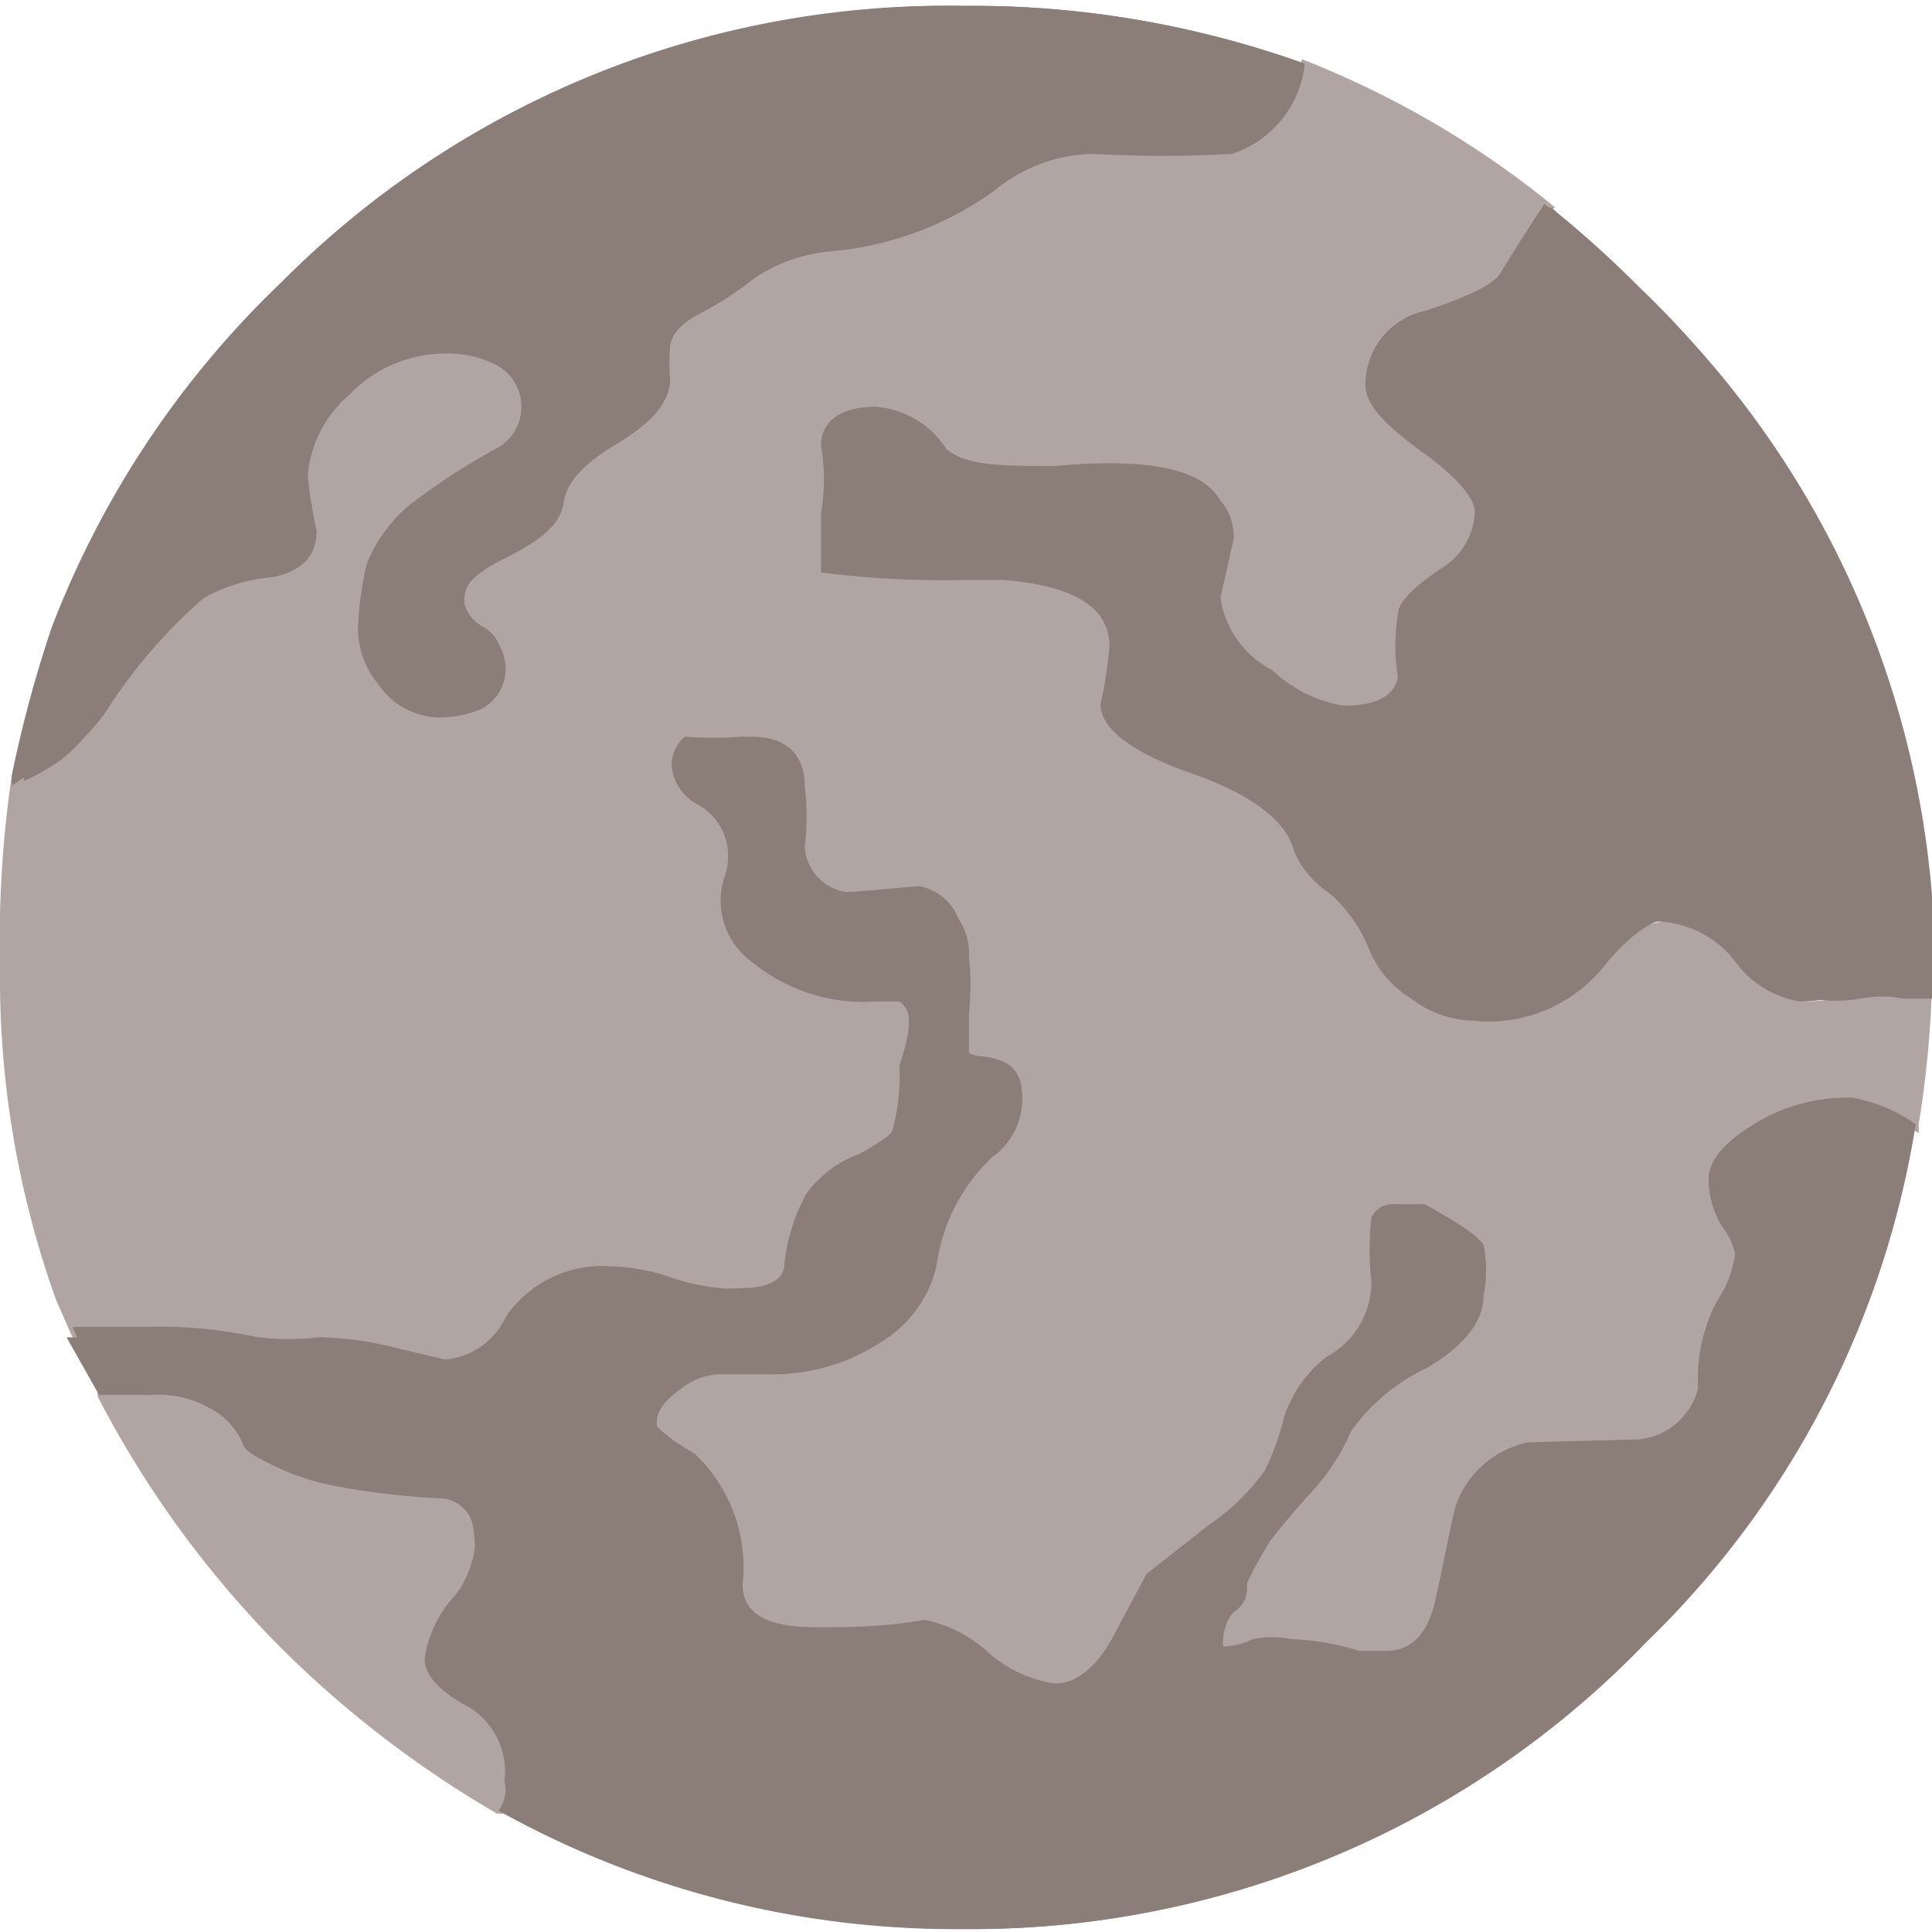 <?xml version="1.0" encoding="utf-8"?>
<svg viewBox="0 0 13.06 13.06" xmlns="http://www.w3.org/2000/svg">
  <defs>
    <style>.cls-1{fill:none;}.cls-2{isolation:isolate;}.cls-3{clip-path:url(#clip-path);}.cls-4{fill:#b0a5a2;}.cls-5,.cls-6{fill:#8b7d77;}.cls-6{opacity:0.5;mix-blend-mode:multiply;}</style>
  </defs>
  <g id="Layer0_3_FILL" data-name="Layer0 3 FILL">
    <path class="cls-4" d="M3.28,12.22A7.2,7.2,0,0,1,1.82,11.1,6.92,6.92,0,0,1,.58,9.4l0-.06H.93a.82.82,0,0,1,.51.13.63.63,0,0,1,.21.26.58.58,0,0,0,.22.12,1.53,1.53,0,0,0,.31.1,4.88,4.88,0,0,0,.71.07c.13,0,.28.12.28.41a.72.72,0,0,1-.15.36.67.67,0,0,0-.14.4c0,.08.08.17.25.25a.63.63,0,0,1,.28.58.32.32,0,0,1-.07.2l0,0ZM7,11.44a.94.94,0,0,1-.5-.23C6.27,11,6.17,11,6.14,11c-.3,0-.53.05-.71.05H5.35c-.35,0-.53-.14-.53-.38,0-.41-.11-.69-.29-.81s-.3-.24-.3-.29.07-.19.2-.29a.58.58,0,0,1,.3-.11.65.65,0,0,1,.18,0l.15,0A1.26,1.26,0,0,0,5.79,9a.74.74,0,0,0,.34-.46,1.28,1.28,0,0,1,.41-.79.37.37,0,0,0,.17-.34c0-.12-.06-.17-.19-.18a.19.19,0,0,1-.16-.07.49.49,0,0,1,0-.37,2.73,2.73,0,0,0,0-.37.3.3,0,0,0-.25-.34c-.27,0-.46-.07-.57-.09a.42.42,0,0,1-.35-.38,1.49,1.49,0,0,0,0-.42C5.25,5.05,5.17,5,5,5L4.62,5a.22.22,0,0,0-.06.13c0,.06.05.13.15.2a.45.45,0,0,1,.2.56.46.46,0,0,0,.17.5,1.07,1.07,0,0,0,.76.25H6a.19.19,0,0,1,.15.1.5.5,0,0,1,0,.42A1.51,1.51,0,0,1,6,7.65s0,.09-.26.2a.71.71,0,0,0-.33.25,1.12,1.12,0,0,0-.14.46q0,.21-.48.21a1.63,1.63,0,0,1-.38-.07,1.18,1.18,0,0,0-.39-.08.7.7,0,0,0-.64.3.58.58,0,0,1-.49.33l-.31-.07a2.09,2.09,0,0,0-.53-.07A2.11,2.11,0,0,1,1.65,9,2.83,2.83,0,0,0,.91,9L.41,9h0L.3,8.75A6.46,6.46,0,0,1-.08,6.49,7.65,7.65,0,0,1,0,5.2v0h0A1,1,0,0,0,.31,5a1,1,0,0,0,.25-.25A3.45,3.45,0,0,1,1.25,4a1.33,1.33,0,0,1,.52-.2c.2,0,.22-.15.22-.22s-.05-.34-.05-.39a.88.88,0,0,1,.31-.61,1,1,0,0,1,.69-.31.78.78,0,0,1,.39.09.38.38,0,0,1,.22.35.41.41,0,0,1-.25.38,4.71,4.71,0,0,0-.48.29.86.86,0,0,0-.33.42,1.84,1.84,0,0,0-.06.43.49.49,0,0,0,.13.31.4.4,0,0,0,.33.18.53.53,0,0,0,.26,0,.19.19,0,0,0,.12-.18c0-.1,0-.17-.1-.2A.29.29,0,0,1,3,4c0-.13.11-.25.34-.36s.32-.21.33-.3.15-.31.4-.46.32-.25.32-.35a.62.62,0,0,1,0-.25A.39.39,0,0,1,4.61,2c.08-.05.2-.12.36-.24a1.35,1.35,0,0,1,.54-.19,2.24,2.24,0,0,0,1.08-.39A1.11,1.11,0,0,1,7.31.89h.92a.66.66,0,0,0,.45-.5v0h.05a6.22,6.22,0,0,1,1.71,1l0,0,0,0-.3.47c-.05.09-.23.18-.54.29a.42.42,0,0,0-.36.42c0,.06.06.18.36.39s.39.35.39.47a.57.57,0,0,1-.28.46c-.23.15-.25.23-.25.25a1.19,1.19,0,0,0,0,.41c0,.19-.18.27-.45.27a1,1,0,0,1-.53-.23A.76.76,0,0,1,8.09,4l.08-.49c0-.25-.24-.38-.75-.38l-.36,0-.26,0A.73.73,0,0,1,6.26,3a.6.6,0,0,0-.36-.2c-.25,0-.28.11-.28.19a1.75,1.75,0,0,1-.06.48v.3a6.48,6.48,0,0,0,.91,0h.24c.53.05.79.23.79.54,0,0,0,.18,0,.39s.19.27.56.39.68.35.74.58A.45.45,0,0,0,9,6a1.06,1.06,0,0,1,.3.4.59.59,0,0,0,.25.28.62.62,0,0,0,.37.13,1,1,0,0,0,.77-.29c.19-.23.35-.33.49-.33a.72.72,0,0,1,.54.28c.16.17.29.26.41.26a1.12,1.12,0,0,0,.31-.05.89.89,0,0,1,.31-.06l.23,0h0v0a7.13,7.13,0,0,1-.09.94v.06l0,0a1.43,1.43,0,0,0-.39-.17,1.13,1.13,0,0,0-.69.21c-.13.1-.2.19-.2.26a.6.6,0,0,0,.08.28.4.4,0,0,1,.1.23.84.84,0,0,1-.13.35,1.19,1.19,0,0,0-.12.56.56.56,0,0,1-.48.42c-.55,0-.64.06-.65.06a.59.59,0,0,0-.43.37c0,.11-.07.33-.14.65s-.19.39-.41.39l-.21,0a1.52,1.52,0,0,0-.43-.08.73.73,0,0,0-.23,0,.65.65,0,0,1-.23.06.15.15,0,0,1-.13-.06c0-.07,0-.17.08-.32a1.42,1.42,0,0,0,.08-.18,2.43,2.43,0,0,1,.17-.3A4.11,4.11,0,0,1,8.75,10,1.29,1.29,0,0,0,9,9.65a1.28,1.28,0,0,1,.55-.47c.23-.13.35-.28.35-.43a1.16,1.16,0,0,0,0-.29s-.08-.1-.36-.24l-.17,0c-.07,0-.08,0-.08,0a1.36,1.36,0,0,0,0,.4.67.67,0,0,1-.34.58.75.75,0,0,0-.26.37A2.15,2.15,0,0,1,8.5,10a1.86,1.86,0,0,1-.4.39l-.4.31-.24.44C7.33,11.32,7.18,11.44,7,11.44Z" transform="translate(0.08 0.04)"/>
    <path class="cls-4" d="M.93,9.37H.62a6.82,6.82,0,0,0,1.23,1.69,7.28,7.28,0,0,0,1.46,1.12A.32.32,0,0,0,3.37,12a.58.58,0,0,0-.26-.54c-.19-.1-.28-.19-.28-.29A.79.79,0,0,1,3,10.76a.73.73,0,0,0,.14-.34c0-.22-.08-.34-.24-.37A4.88,4.88,0,0,1,2.17,10a1.23,1.23,0,0,1-.32-.1.68.68,0,0,1-.24-.14.65.65,0,0,0-.19-.25.82.82,0,0,0-.49-.12M.08,5.21A6.7,6.7,0,0,0,0,6.49,6.41,6.41,0,0,0,.34,8.74c0,.06,0,.13.07.2l.5,0A3,3,0,0,1,1.66,9a2,2,0,0,0,.42.07,2.28,2.28,0,0,1,.54.08l.3.07a.54.54,0,0,0,.46-.31.72.72,0,0,1,.67-.32,1.29,1.29,0,0,1,.41.08,1.41,1.41,0,0,0,.36.07c.27,0,.41-.06.44-.17a1.45,1.45,0,0,1,.14-.48.87.87,0,0,1,.35-.27c.15-.08.23-.14.24-.17a1.51,1.51,0,0,0,.07-.48c.11-.28.08-.44-.07-.47a1.22,1.22,0,0,1-.94-.26.49.49,0,0,1-.18-.54.42.42,0,0,0-.19-.52c-.19-.14-.21-.27-.08-.4l.38,0c.21,0,.32.09.32.28a1.69,1.69,0,0,1,0,.41.36.36,0,0,0,.3.35l.58.09a.35.35,0,0,1,.29.38,3.29,3.29,0,0,1,0,.38c-.06.25,0,.38.13.39s.23.08.23.22a.41.41,0,0,1-.19.37,1.33,1.33,0,0,0-.39.77.76.76,0,0,1-.35.48,1.28,1.28,0,0,1-.76.22l-.17,0-.16,0a.5.5,0,0,0-.27.11.33.33,0,0,0-.18.25s.09.13.28.26a1.07,1.07,0,0,1,.3.84c0,.21.17.32.49.34a7,7,0,0,0,.79,0,.93.93,0,0,1,.4.22A.91.91,0,0,0,7,11.4c.15,0,.29-.11.41-.32l.25-.45.41-.31a2,2,0,0,0,.39-.38,4,4,0,0,0,.13-.38.82.82,0,0,1,.28-.39.59.59,0,0,0,.31-.54,1.92,1.92,0,0,1,0-.42c0-.07.13-.08.31,0a1,1,0,0,1,.37.26.79.79,0,0,1,0,.31c0,.17-.13.32-.37.47A1.32,1.32,0,0,0,9,9.66a1.21,1.21,0,0,1-.24.38,3.8,3.8,0,0,0-.29.35,1.58,1.58,0,0,0-.17.3,1.42,1.42,0,0,1-.08.18c-.17.29-.1.38.23.26a1.12,1.12,0,0,1,.69,0,.39.39,0,0,0,.56-.33c.07-.32.11-.54.14-.65a.6.6,0,0,1,.46-.4L11,9.73a.52.52,0,0,0,.44-.38,1.28,1.28,0,0,1,.12-.58.79.79,0,0,0,.13-.33.43.43,0,0,0-.09-.21.58.58,0,0,1-.09-.3c0-.09.07-.18.22-.29a1.11,1.11,0,0,1,.71-.22,1.36,1.36,0,0,1,.41.17,7,7,0,0,0,.09-.93l-.22,0a.89.89,0,0,0-.3.06,1.13,1.13,0,0,1-.32.05.67.67,0,0,1-.44-.27.69.69,0,0,0-.51-.27c-.13,0-.28.1-.46.32a1,1,0,0,1-.8.3.73.73,0,0,1-.4-.13.66.66,0,0,1-.26-.3A.9.9,0,0,0,8.93,6a.58.58,0,0,1-.22-.27c-.06-.22-.3-.4-.71-.55s-.59-.28-.59-.43,0-.34,0-.39c0-.29-.25-.45-.75-.5a7,7,0,0,1-1.19,0V3.47A2,2,0,0,0,5.57,3c0-.15.12-.22.33-.22A.59.59,0,0,1,6.29,3c.13.14.38.18.76.14.78-.07,1.16.06,1.16.41L8.13,4a.72.72,0,0,0,.37.54,1,1,0,0,0,.5.22c.25,0,.38-.07.41-.22a1.18,1.18,0,0,1,0-.42c0-.07.09-.16.26-.28A.52.52,0,0,0,10,3.42c0-.11-.13-.25-.38-.44s-.37-.32-.37-.42A.47.47,0,0,1,9.6,2.1a1.15,1.15,0,0,0,.53-.27,4.81,4.81,0,0,1,.3-.47,6.33,6.33,0,0,0-1.71-1,.69.69,0,0,1-.48.53H7.31a1.08,1.08,0,0,0-.69.27,2.26,2.26,0,0,1-1.1.4A1.17,1.17,0,0,0,5,1.79,2.78,2.78,0,0,1,4.63,2a.38.38,0,0,0-.22.26,1.31,1.31,0,0,0,0,.23c0,.12-.11.25-.34.39s-.36.29-.38.43-.13.22-.35.34-.32.21-.32.32a.26.26,0,0,0,.14.24.24.24,0,0,1,.12.24.22.22,0,0,1-.14.22.61.61,0,0,1-.28.06.45.45,0,0,1-.36-.2.52.52,0,0,1-.14-.34,1.85,1.85,0,0,1,.06-.44.85.85,0,0,1,.35-.44A2.65,2.65,0,0,1,3.28,3a.38.38,0,0,0,.23-.34.34.34,0,0,0-.2-.31.7.7,0,0,0-.37-.08.94.94,0,0,0-.66.29.84.84,0,0,0-.3.58c0,.05,0,.18,0,.39s-.08.22-.25.26A1.29,1.29,0,0,0,1.27,4a3.61,3.61,0,0,0-.68.79,1,1,0,0,1-.25.26A1.35,1.35,0,0,1,.08,5.21Z" transform="translate(0.08 0.04)"/>
    <path class="cls-5" d="M6.44,13a6.33,6.33,0,0,1-3.15-.8l0,0,0,0A.24.24,0,0,0,3.33,12a.51.51,0,0,0-.24-.5q-.3-.16-.3-.33A.82.82,0,0,1,3,10.74a.72.72,0,0,0,.14-.32q0-.28-.21-.33A5.17,5.17,0,0,1,2.16,10a1.59,1.59,0,0,1-.32-.1c-.2-.09-.25-.13-.27-.16a.49.49,0,0,0-.18-.23.72.72,0,0,0-.46-.12H.59v0L.37,9l0,0H.41a4.1,4.1,0,0,1,.5,0A3.06,3.06,0,0,1,1.67,9,1.8,1.8,0,0,0,2.08,9a2.28,2.28,0,0,1,.55.08l.3.07a.5.5,0,0,0,.41-.29.79.79,0,0,1,.71-.34,1.35,1.35,0,0,1,.42.08,1.43,1.43,0,0,0,.35.07c.17,0,.37,0,.4-.14a1.27,1.27,0,0,1,.15-.5.77.77,0,0,1,.36-.27c.2-.11.22-.15.22-.15A1.41,1.41,0,0,0,6,7.16c.08-.23.07-.33.05-.37A.15.15,0,0,0,6,6.73H5.84A1.19,1.19,0,0,1,5,6.46a.51.51,0,0,1-.18-.58.4.4,0,0,0-.18-.48.33.33,0,0,1-.18-.26.25.25,0,0,1,.09-.2h0a2.53,2.53,0,0,0,.38,0H5c.29,0,.36.18.36.33a1.81,1.81,0,0,1,0,.42.33.33,0,0,0,.28.3L6.14,6a.41.41,0,0,1,.33.42,2,2,0,0,1,0,.39c0,.19,0,.27,0,.3a.1.1,0,0,0,.09,0c.23,0,.27.15.27.26a.48.48,0,0,1-.2.41,1.23,1.23,0,0,0-.38.74.82.82,0,0,1-.37.51,1.35,1.35,0,0,1-.78.22l-.18,0-.15,0a.45.45,0,0,0-.25.1c-.11.08-.16.15-.16.22s0,.06.26.22a1.06,1.06,0,0,1,.32.88c0,.19.15.28.45.29h.08c.17,0,.41,0,.7-.05h0a.89.89,0,0,1,.43.22.87.87,0,0,0,.45.21c.14,0,.27-.1.38-.29l.24-.45.42-.33a1.49,1.49,0,0,0,.38-.37,1.67,1.67,0,0,0,.13-.36.85.85,0,0,1,.29-.41.57.57,0,0,0,.3-.51,2,2,0,0,1,0-.43.16.16,0,0,1,.16-.09l.2,0c.31.17.38.24.4.28a.88.88,0,0,1,0,.33c0,.18-.13.35-.39.5a1.3,1.3,0,0,0-.51.43,1.42,1.42,0,0,1-.25.39c-.12.13-.21.24-.29.34a3.08,3.08,0,0,0-.16.29c0,.07,0,.13-.08.19s-.09.22-.08.24h0a.48.48,0,0,0,.2-.05.68.68,0,0,1,.26,0,1.78,1.78,0,0,1,.46.08l.18,0q.25,0,.33-.33c.07-.32.11-.54.14-.65a.66.66,0,0,1,.49-.43L11,9.69a.46.46,0,0,0,.4-.35,1.1,1.1,0,0,1,.13-.59.75.75,0,0,0,.12-.31.45.45,0,0,0-.09-.19.62.62,0,0,1-.09-.32c0-.1.07-.21.23-.32a1.21,1.21,0,0,1,.74-.23,1.06,1.06,0,0,1,.43.18h0v0a6.24,6.24,0,0,1-1.82,3.5A6.32,6.32,0,0,1,6.44,13ZM9.88,6.86a.72.72,0,0,1-.42-.15.7.7,0,0,1-.28-.32A1,1,0,0,0,8.91,6a.65.65,0,0,1-.24-.28c-.05-.21-.29-.39-.69-.53s-.62-.3-.62-.47a3.15,3.15,0,0,0,.06-.39c0-.26-.23-.41-.72-.45H6.47a6.6,6.6,0,0,1-1-.05h0v-.4h0a1.37,1.37,0,0,0,0-.46c0-.12.08-.26.37-.26A.62.62,0,0,1,6.32,3a.67.67,0,0,0,.48.13h.25l.37,0c.56,0,.84.16.84.47L8.17,4a.66.66,0,0,0,.35.49A.92.92,0,0,0,9,4.73c.22,0,.34-.06.37-.19a1.32,1.32,0,0,1,0-.43c0-.07.09-.17.28-.3a.47.47,0,0,0,.24-.39c0-.06-.06-.19-.35-.4s-.39-.34-.39-.46a.51.51,0,0,1,.41-.5c.36-.12.47-.2.5-.25s.21-.34.3-.47l0,0,0,0a6.05,6.05,0,0,1,.61.54A6.31,6.31,0,0,1,13,6.49v.22h0l-.22,0a.72.72,0,0,0-.28,0,1,1,0,0,1-.34,0,.7.7,0,0,1-.47-.28.65.65,0,0,0-.48-.26c-.11,0-.26.1-.43.3A1,1,0,0,1,9.88,6.86ZM0,5.2a8.36,8.36,0,0,1,.27-1A6.38,6.38,0,0,1,1.82,1.87,6.34,6.34,0,0,1,6.44,0a6.65,6.65,0,0,1,2.3.39h0v0A.72.72,0,0,1,8.25,1a8.27,8.27,0,0,1-.94,0,1.08,1.08,0,0,0-.67.25,2.21,2.21,0,0,1-1.12.41,1.12,1.12,0,0,0-.5.18,2.17,2.17,0,0,1-.37.24c-.13.07-.19.14-.2.22a1.12,1.12,0,0,0,0,.22c0,.15-.11.29-.36.44s-.34.27-.36.4-.13.24-.37.36-.3.19-.3.29a.2.2,0,0,0,.12.2.31.31,0,0,1,0,.54.73.73,0,0,1-.3.06.51.51,0,0,1-.4-.22.61.61,0,0,1-.14-.36,2.15,2.15,0,0,1,.06-.46,1,1,0,0,1,.36-.45A4.26,4.26,0,0,1,3.26,3a.32.32,0,0,0,0-.58.73.73,0,0,0-.35-.07.9.9,0,0,0-.63.28A.81.81,0,0,0,2,3.17a3.36,3.36,0,0,0,.06.38c0,.12-.05.26-.29.31A1.19,1.19,0,0,0,1.3,4a3.51,3.51,0,0,0-.67.78,1.44,1.44,0,0,1-.27.28,1.17,1.17,0,0,1-.27.15L0,5.27Z" transform="translate(0.08 0.04)"/>
    <path class="cls-5" d="M9.22,8.21a1.92,1.92,0,0,0,0,.42.59.59,0,0,1-.31.54.82.82,0,0,0-.28.39,4,4,0,0,1-.13.38,2,2,0,0,1-.39.38l-.41.31-.25.45c-.12.21-.26.32-.41.32a.91.91,0,0,1-.47-.22.93.93,0,0,0-.4-.22,7,7,0,0,1-.79,0c-.32,0-.49-.13-.49-.34a1.07,1.07,0,0,0-.3-.84c-.19-.13-.28-.21-.28-.26a.33.33,0,0,1,.18-.25.5.5,0,0,1,.27-.11l.16,0,.17,0a1.28,1.28,0,0,0,.76-.22.76.76,0,0,0,.35-.48,1.33,1.33,0,0,1,.39-.77.41.41,0,0,0,.19-.37c0-.14-.08-.21-.23-.22s-.19-.14-.13-.39a3.29,3.29,0,0,0,0-.38.35.35,0,0,0-.29-.38L5.56,6a.36.36,0,0,1-.3-.35,1.69,1.69,0,0,0,0-.41c0-.19-.11-.28-.32-.28L4.6,5c-.13.13-.11.26.08.4a.42.42,0,0,1,.19.52.49.49,0,0,0,.18.54A1.22,1.22,0,0,0,6,6.69c.15,0,.18.19.07.47A1.51,1.51,0,0,1,6,7.64s-.09.09-.24.17a.87.87,0,0,0-.35.27,1.45,1.45,0,0,0-.14.48c0,.11-.17.17-.44.17a1.41,1.41,0,0,1-.36-.07,1.29,1.29,0,0,0-.41-.08.72.72,0,0,0-.67.32.54.54,0,0,1-.46.31l-.3-.07a2.28,2.28,0,0,0-.54-.08A2,2,0,0,1,1.66,9a3,3,0,0,0-.75-.07l-.5,0,.21.44H.93a.82.82,0,0,1,.49.12.65.65,0,0,1,.19.25.68.68,0,0,0,.24.14,1.23,1.23,0,0,0,.32.1,4.88,4.88,0,0,0,.72.07c.16,0,.24.15.24.37a.73.73,0,0,1-.14.34.79.79,0,0,0-.16.42c0,.1.09.19.28.29a.58.58,0,0,1,.26.54.32.32,0,0,1-.06.18A6.35,6.35,0,0,0,6.44,13,6.24,6.24,0,0,0,11,11.07a6.14,6.14,0,0,0,1.81-3.48,1.36,1.36,0,0,0-.41-.17,1.11,1.11,0,0,0-.71.22c-.15.11-.22.2-.22.29a.58.58,0,0,0,.09.3.43.43,0,0,1,.09.21.79.79,0,0,1-.13.33,1.28,1.28,0,0,0-.12.58.52.52,0,0,1-.44.38l-.66.06a.6.6,0,0,0-.46.4c0,.11-.07.33-.14.65a.39.39,0,0,1-.56.33,1.12,1.12,0,0,0-.69,0c-.33.12-.4,0-.23-.26a1.42,1.42,0,0,0,.08-.18,1.58,1.58,0,0,1,.17-.3A3.8,3.8,0,0,1,8.79,10,1.21,1.21,0,0,0,9,9.66a1.32,1.32,0,0,1,.53-.44c.24-.15.37-.3.37-.47a.79.79,0,0,0,0-.31,1,1,0,0,0-.37-.26c-.18,0-.28,0-.31,0M11,1.9a7.31,7.31,0,0,0-.6-.54,4.81,4.81,0,0,0-.3.47,1.15,1.15,0,0,1-.53.27.47.47,0,0,0-.38.46c0,.1.13.24.37.42s.38.33.38.44a.52.52,0,0,1-.27.43c-.17.12-.26.21-.26.28a1.18,1.18,0,0,0,0,.42c0,.15-.16.22-.41.22a1,1,0,0,1-.5-.22A.72.72,0,0,1,8.13,4l.08-.48c0-.35-.38-.48-1.16-.41-.38,0-.63,0-.76-.14a.59.59,0,0,0-.39-.21c-.21,0-.32.07-.33.22a2,2,0,0,1-.05.48v.35a7,7,0,0,0,1.19,0c.5.05.75.21.75.5,0,0,0,.17,0,.39s.19.3.59.43.65.33.71.55A.58.58,0,0,0,8.93,6a.9.9,0,0,1,.29.38.66.66,0,0,0,.26.3.73.73,0,0,0,.4.13,1,1,0,0,0,.8-.3c.18-.22.33-.32.46-.32a.69.69,0,0,1,.51.27.67.67,0,0,0,.44.27,1.13,1.13,0,0,0,.32-.05.89.89,0,0,1,.3-.06l.22,0V6.49A6.25,6.25,0,0,0,11,1.9M8.72.39A6.5,6.5,0,0,0,6.44,0,6.25,6.25,0,0,0,1.85,1.9,6.44,6.44,0,0,0,.34,4.24a5.13,5.13,0,0,0-.26,1,1.35,1.35,0,0,0,.26-.15A1,1,0,0,0,.59,4.8,3.61,3.61,0,0,1,1.27,4a1.29,1.29,0,0,1,.51-.19C2,3.78,2,3.7,2,3.56s0-.34,0-.39a.84.84,0,0,1,.3-.58.94.94,0,0,1,.66-.29.7.7,0,0,1,.37.08.34.34,0,0,1,.2.31A.38.38,0,0,1,3.28,3a2.65,2.65,0,0,0-.48.3.85.85,0,0,0-.35.44,1.85,1.85,0,0,0-.06.44.52.52,0,0,0,.14.34.45.45,0,0,0,.36.2.61.61,0,0,0,.28-.06.22.22,0,0,0,.14-.22.24.24,0,0,0-.12-.24A.26.26,0,0,1,3.05,4c0-.11.11-.22.32-.32s.34-.23.35-.34.15-.28.38-.43.35-.27.34-.39a1.31,1.31,0,0,1,0-.23A.38.38,0,0,1,4.63,2,2.78,2.78,0,0,0,5,1.79a1.17,1.17,0,0,1,.53-.19,2.26,2.26,0,0,0,1.1-.4A1.08,1.08,0,0,1,7.31.93h.93A.69.69,0,0,0,8.72.39Z" transform="translate(0.08 0.04)"/>
  </g>
</svg>
